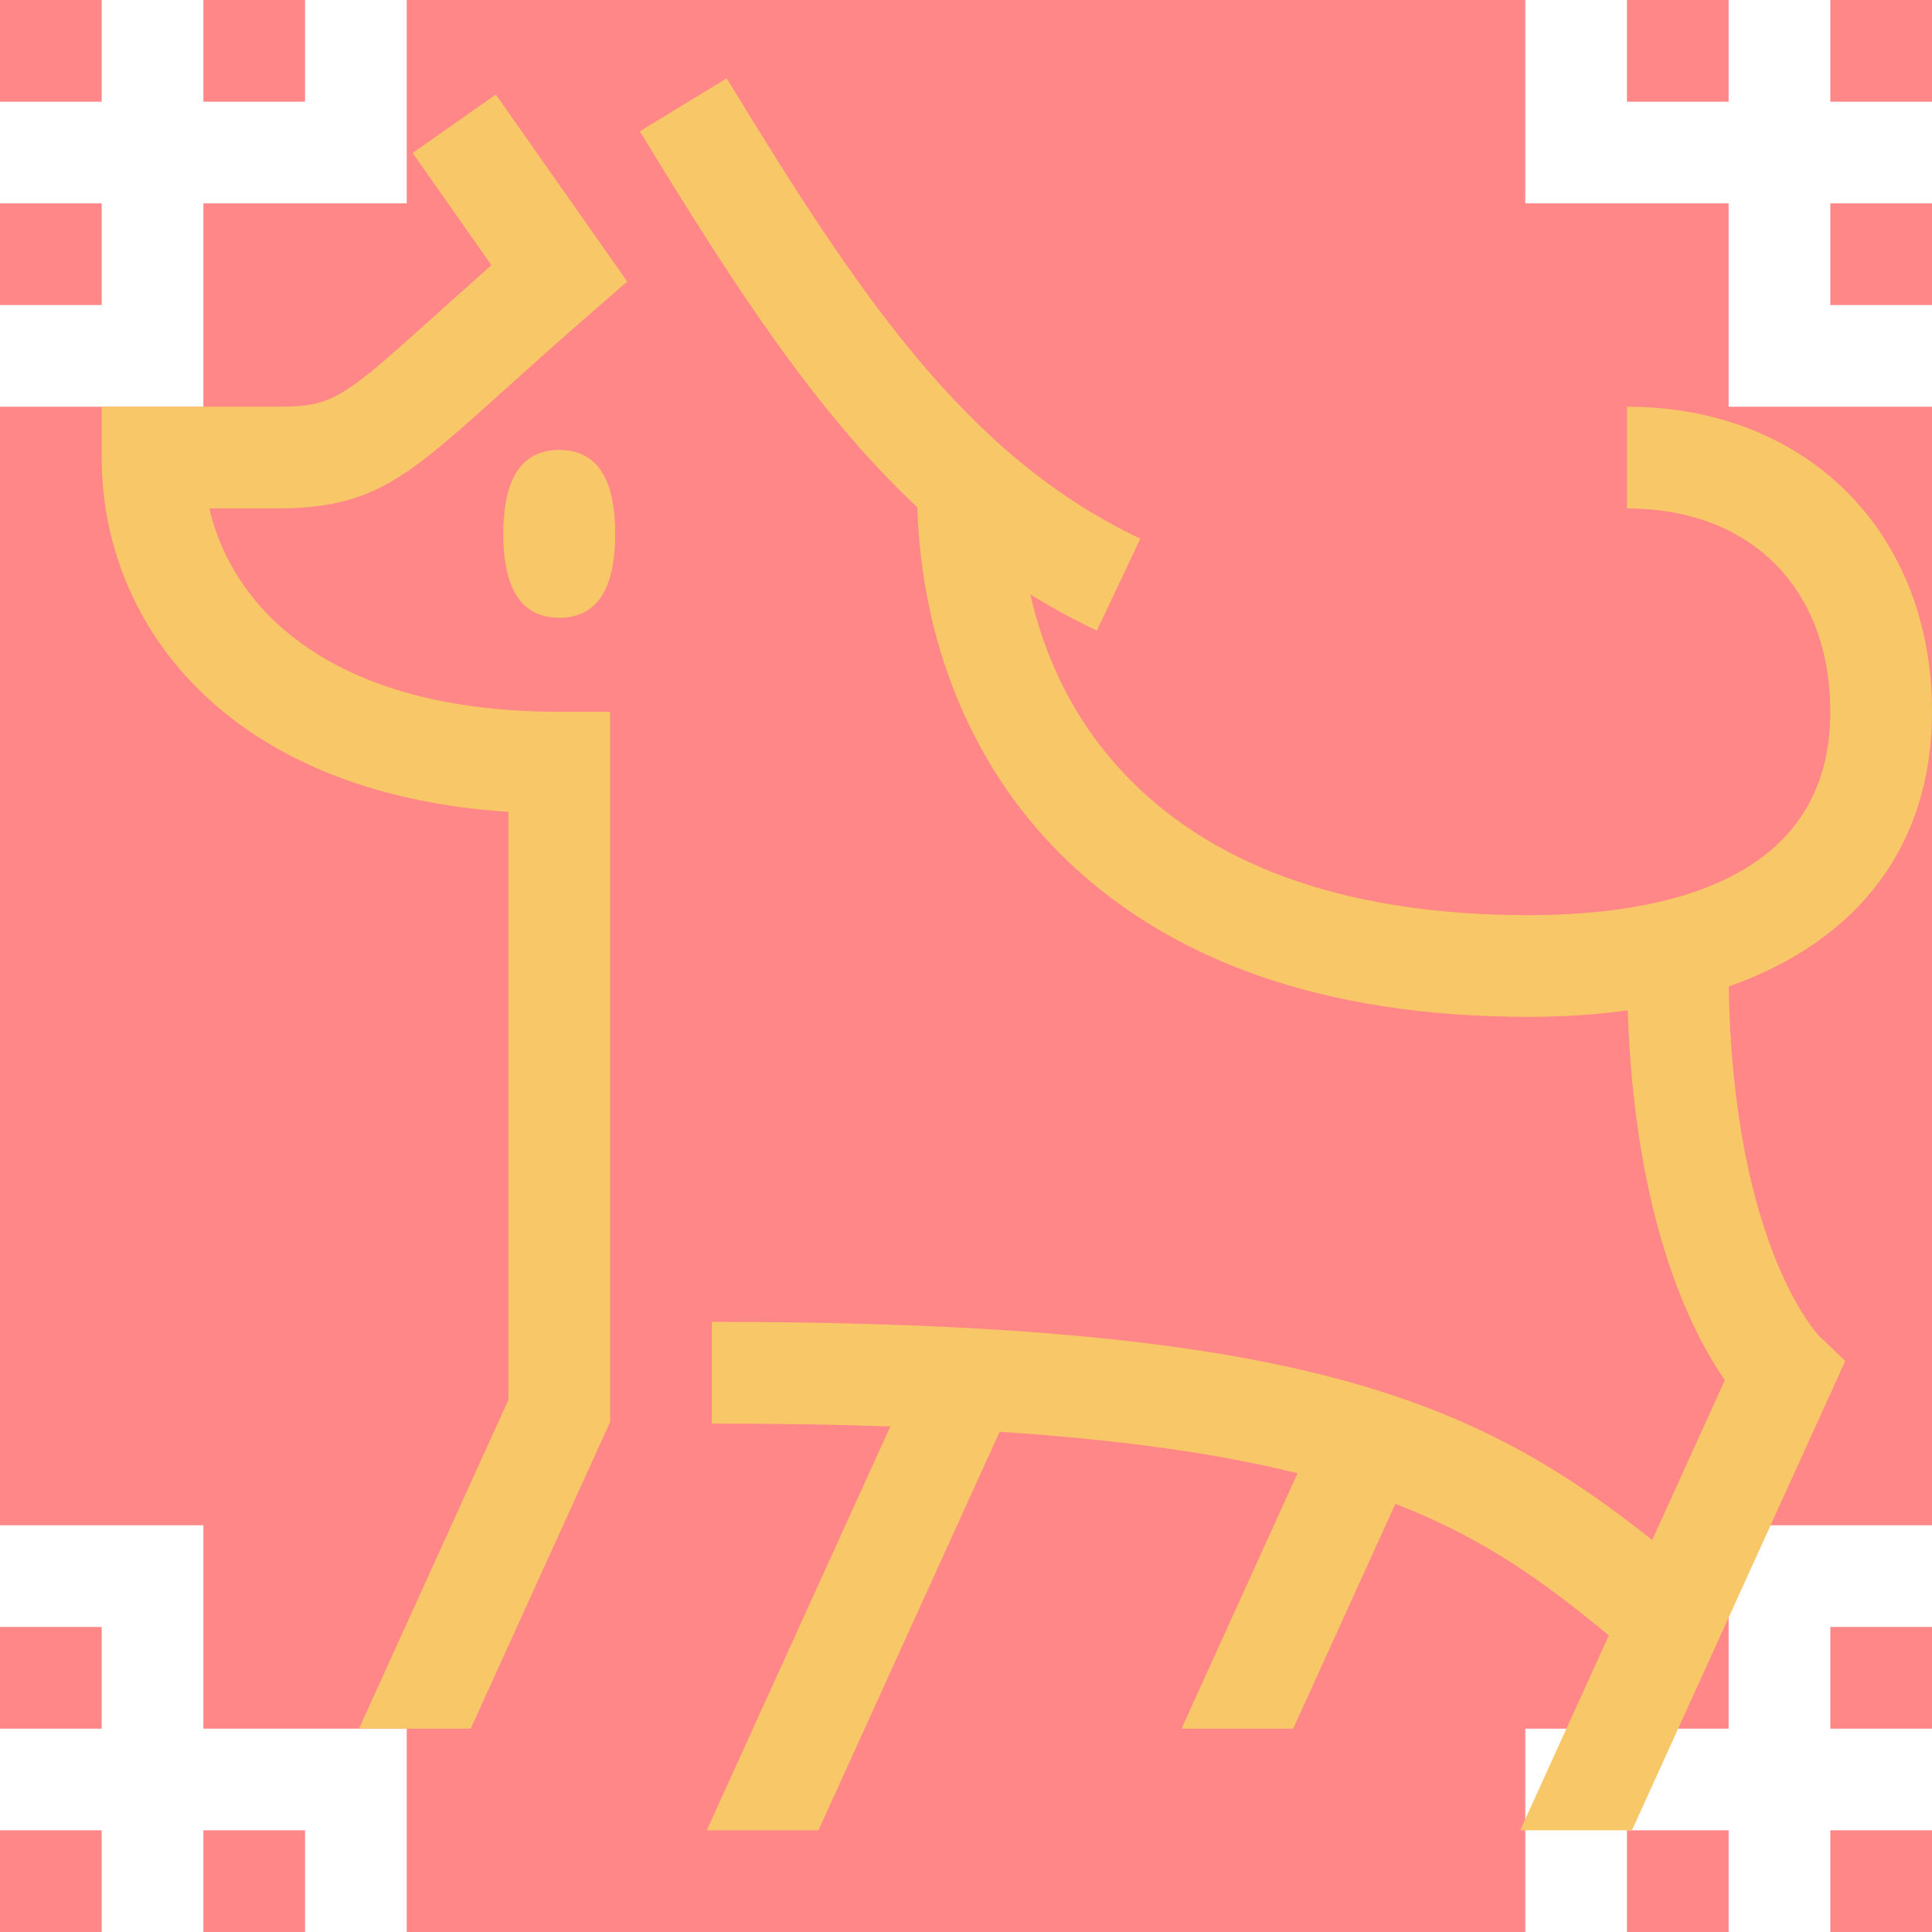 <?xml version="1.0" encoding="utf-8"?>
<!-- Generator: Adobe Illustrator 15.0.0, SVG Export Plug-In . SVG Version: 6.00 Build 0)  -->
<!DOCTYPE svg PUBLIC "-//W3C//DTD SVG 1.1//EN" "http://www.w3.org/Graphics/SVG/1.1/DTD/svg11.dtd">
<svg version="1.1" id="Layer_1" xmlns="http://www.w3.org/2000/svg" xmlns:xlink="http://www.w3.org/1999/xlink" x="0px" y="0px"
	 width="38px" height="38px" viewBox="0 0 38 38" enable-background="new 0 0 38 38" xml:space="preserve">
<path fill="#FF8787" d="M0,36h2v2H0V36z M32,38h2v-2h-2V38z M4,38h2v-2H4V38z M0,34h2v-2H0V34z M34,0h-2v2h2V0z M2,4H0v2h2V4z M6,0
	H4v2h2V0z M2,0H0v2h2V0z M36,34h2v-2h-2V34z M36,38h2v-2h-2V38z M34,8h4v22h-4v4h-4v4H8v-4H4v-4H0V8h4V4h4V0h22v4h4V8z M36,0v2h2V0
	H36z M36,6h2V4h-2V6z"/>
<path fill="#F7C768" d="M12.1,10.5c0,1.271-0.491,1.65-1.1,1.65s-1.1-0.379-1.1-1.65c0-1.27,0.491-1.65,1.1-1.65
	S12.1,9.23,12.1,10.5z M10,15.968v11.565L7.061,34h2.197L12,27.967V14h-1c-4.431,0-6.41-1.981-6.884-4h1.322
	c1.896,0,2.545-0.585,4.473-2.321c0.474-0.427,1.042-0.938,1.745-1.549l0.681-0.592L9.752,1.859L8.116,3.009l1.55,2.207
	C9.251,5.582,8.891,5.906,8.572,6.193C6.707,7.873,6.54,8,5.438,8H2v1C2,12.292,4.483,15.611,10,15.968z M18.042,9.978
	c0.085,2.662,1.065,5.059,2.785,6.788C22.96,18.912,26.067,20,30.062,20c0.69,0,1.343-0.043,1.953-0.128
	c0.139,4.129,1.248,6.321,1.911,7.274l-1.429,3.144C29.026,27.537,25.56,26,14,26v2c1.272,0,2.438,0.019,3.512,0.056L13.901,36
	h2.197l3.563-7.839c2.456,0.161,4.342,0.439,5.86,0.817L23.239,34h2.196l2.01-4.421c1.767,0.683,2.959,1.562,4.198,2.588L29.901,36
	h2.197l4.196-9.232l-0.513-0.49c-0.018-0.017-1.694-1.766-1.779-6.875C36.559,18.501,38,16.618,38,14c0-3.533-2.468-6-6-6v2
	c2.43,0,4,1.57,4,4c0,3.306-3.229,4-5.938,4c-3.442,0-6.072-0.89-7.817-2.645c-1.125-1.132-1.703-2.443-1.98-3.664
	c0.416,0.258,0.851,0.495,1.309,0.712l0.855-1.808c-3.418-1.62-5.529-4.774-8.136-9.054l-1.708,1.041
	C14.42,5.597,16.035,8.093,18.042,9.978z"/>
</svg>
